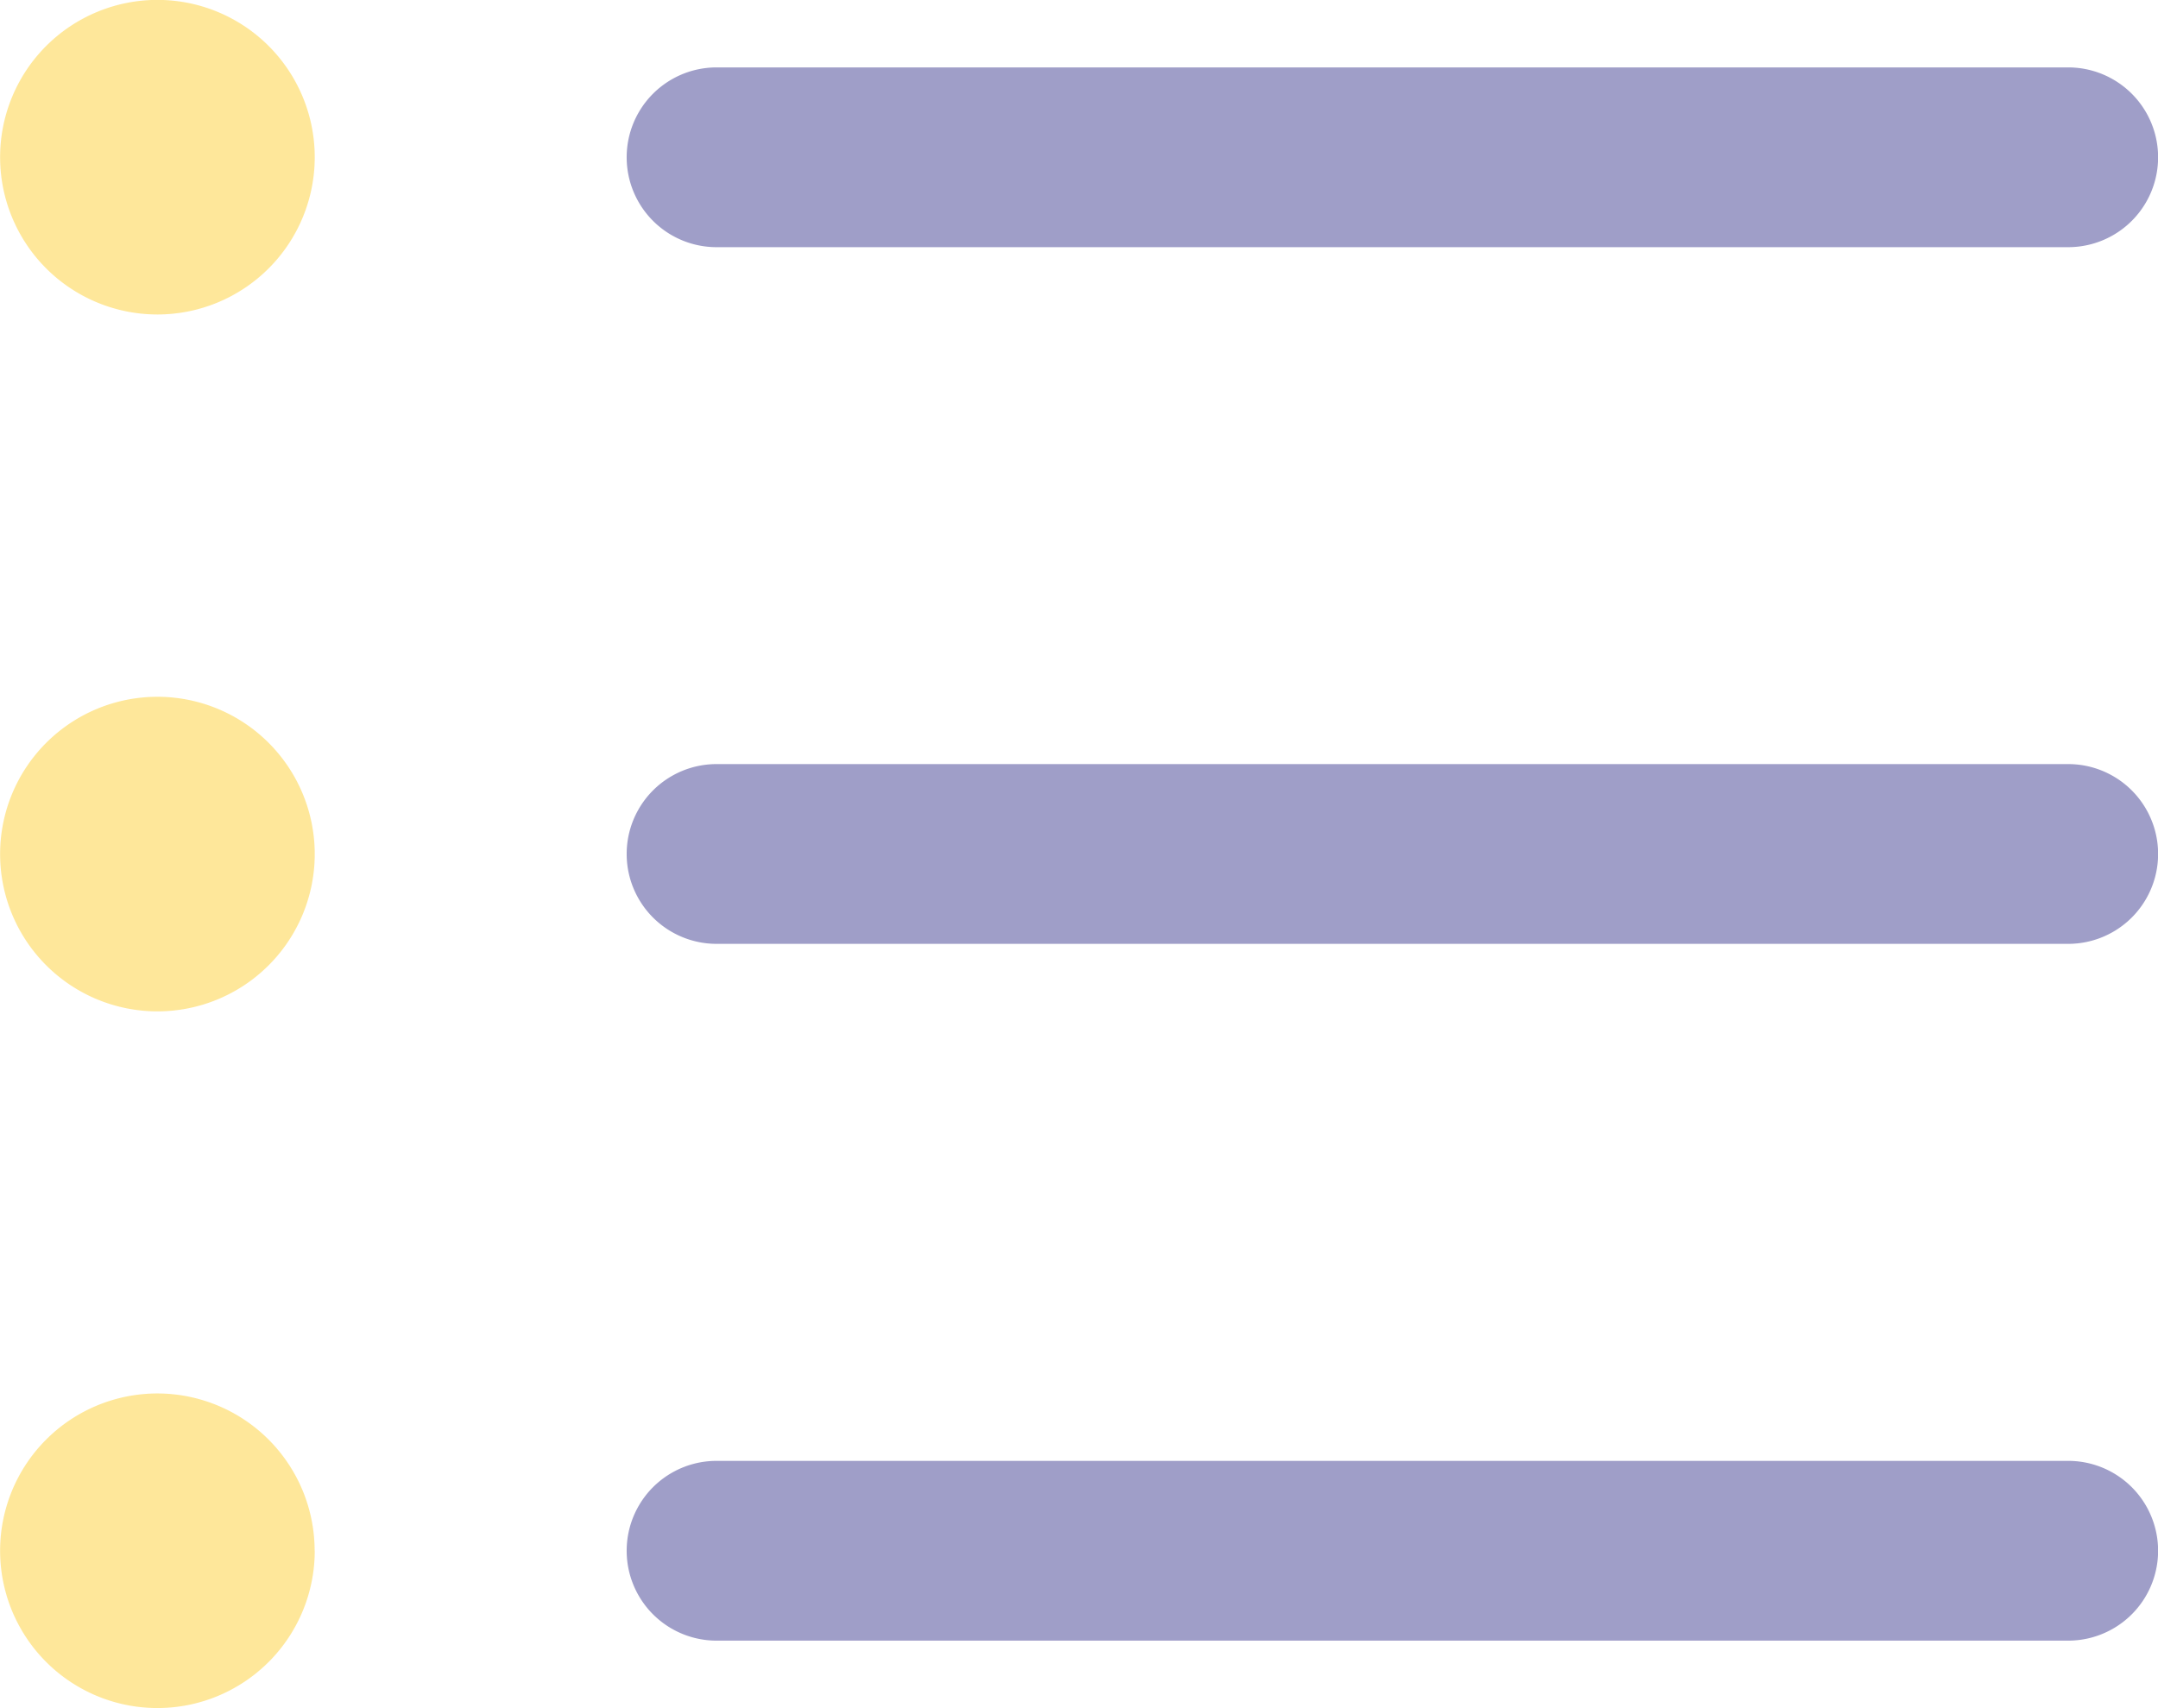 <svg xmlns="http://www.w3.org/2000/svg" width="20.837" height="16.496" viewBox="0 0 20.837 16.496"><defs><style>.a{opacity:0.4;}.b{fill:#fdc403;}.c{fill:#0f0c75;}</style></defs><g class="a" transform="translate(-4.5 -7.313)"><path class="b" d="M7.539,17.551a1.519,1.519,0,1,1-1.519-1.519A1.519,1.519,0,0,1,7.539,17.551Z" transform="translate(0 -1.99)"/><path class="b" d="M7.539,8.832A1.519,1.519,0,1,1,6.019,7.312,1.519,1.519,0,0,1,7.539,8.832Z" transform="translate(0 0)"/><path class="b" d="M7.539,26.269A1.519,1.519,0,1,1,6.019,24.75a1.519,1.519,0,0,1,1.519,1.519Z" transform="translate(0 -3.98)"/><path class="c" d="M26.259,16.875H13.208a.868.868,0,1,0,0,1.736H26.259a.868.868,0,0,0,0-1.736Z" transform="translate(-1.789 -2.183)"/><path class="c" d="M26.259,25.594H13.208a.868.868,0,0,0,0,1.736H26.259a.868.868,0,0,0,0-1.736Z" transform="translate(-1.789 -4.173)"/><path class="c" d="M13.208,9.893H26.259a.868.868,0,0,0,0-1.736H13.208a.868.868,0,0,0,0,1.736Z" transform="translate(-1.789 -0.193)"/></g></svg>